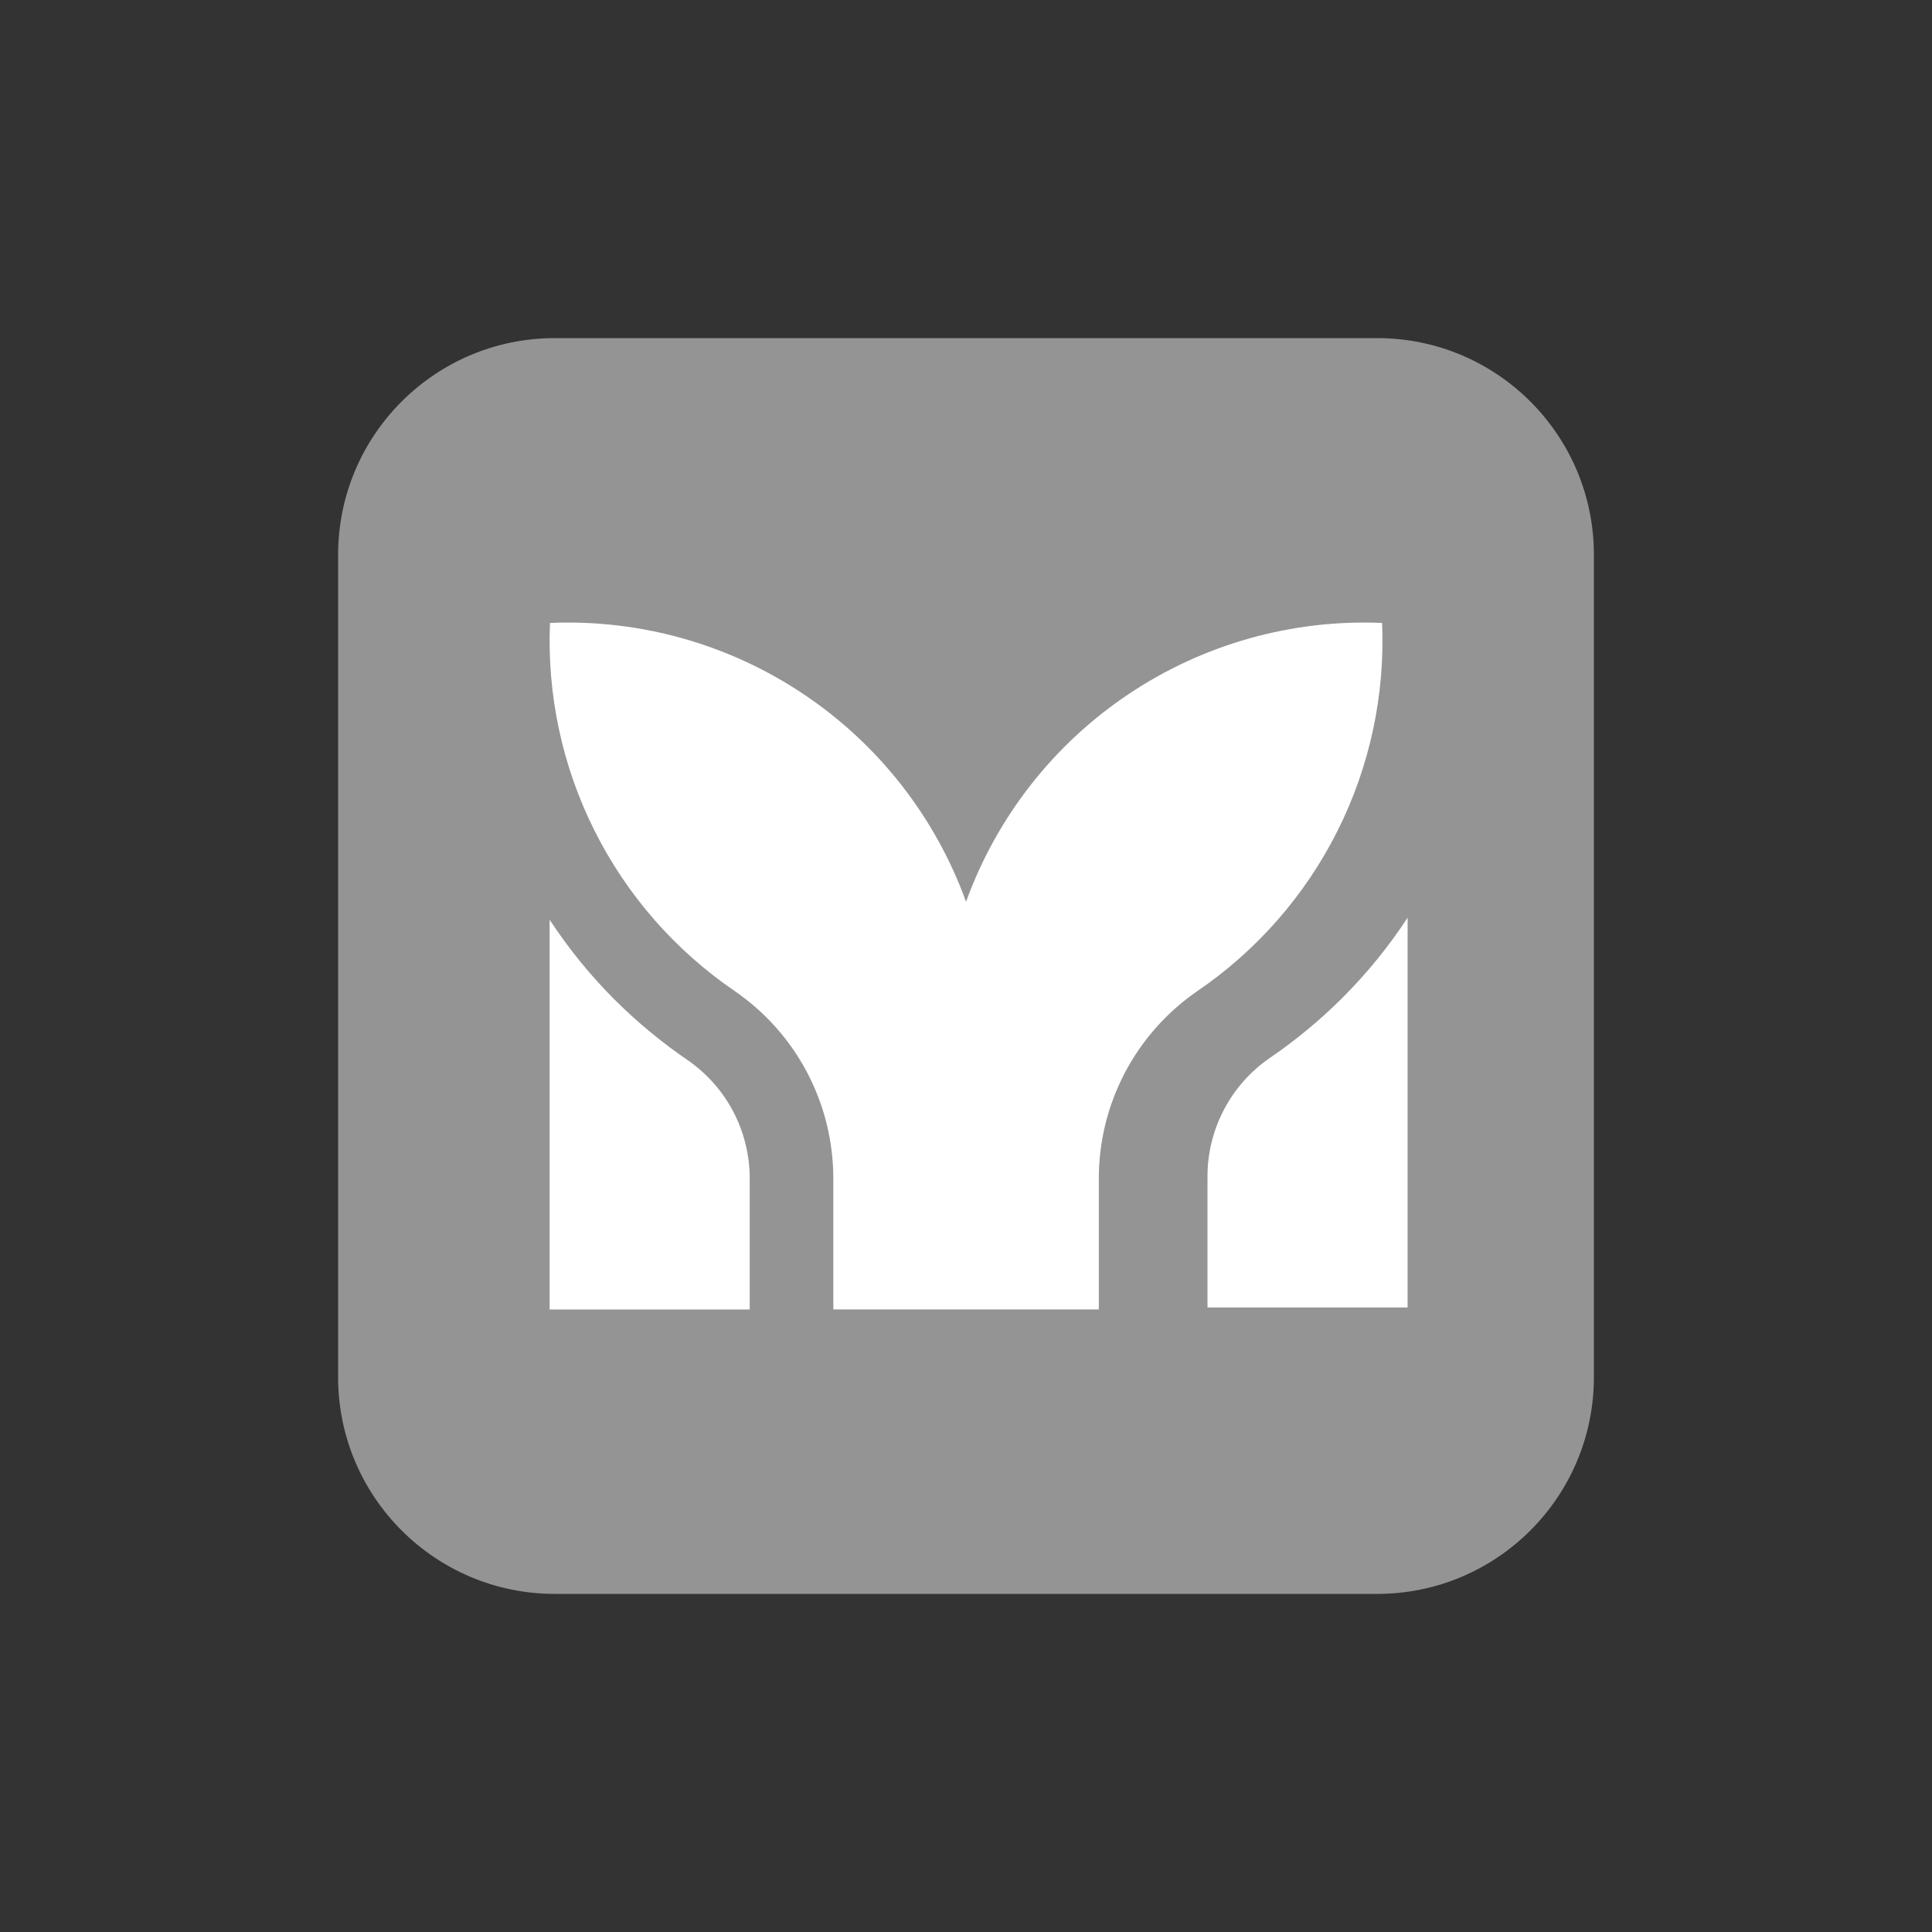 <svg width="40" height="40" viewBox="0 0 40 40" fill="none" xmlns="http://www.w3.org/2000/svg">
<rect x="0" y="0" width="40" height="40" fill="#333333" stroke="none"/>
<g clip-path="url(#clip0_5946_7769)">
<path d="M28.512 7H11.488C9.009 7 7 9.009 7 11.488V28.512C7 30.991 9.009 33 11.488 33H28.512C30.991 33 33 30.991 33 28.512V11.488C33 9.009 30.991 7 28.512 7Z" fill="#949494"/>
<path d="M28.615 12.897C26.752 12.818 24.912 13.335 23.363 14.373C21.813 15.411 20.636 16.916 20.001 18.67C19.366 16.916 18.189 15.411 16.639 14.373C15.09 13.335 13.25 12.818 11.387 12.897C11.324 14.387 11.642 15.869 12.311 17.202C12.98 18.535 13.977 19.676 15.209 20.517C15.841 20.951 16.358 21.532 16.714 22.211C17.07 22.89 17.255 23.646 17.253 24.413V27.11H22.75V24.413C22.747 23.646 22.933 22.89 23.288 22.212C23.645 21.532 24.161 20.951 24.793 20.517C26.025 19.676 27.023 18.536 27.692 17.202C28.36 15.869 28.678 14.388 28.615 12.897Z" fill="white"/>
<path d="M15.522 24.413C15.524 23.928 15.408 23.45 15.184 23.02C14.96 22.59 14.633 22.222 14.234 21.947C13.692 21.576 13.185 21.156 12.72 20.692C12.218 20.189 11.769 19.636 11.379 19.041V27.111H15.522V24.413Z" fill="white"/>
<path d="M25 24.372C24.997 23.887 25.113 23.409 25.338 22.979C25.562 22.549 25.888 22.181 26.287 21.906C26.83 21.535 27.337 21.115 27.801 20.651C28.303 20.148 28.753 19.595 29.143 19V27.07H25V24.372Z" fill="white"/>
</g>
<defs>
<clipPath id="clip0_5946_7769">
<rect width="26" height="26" fill="white" transform="translate(7 7)"/>
</clipPath>
</defs>
</svg>
